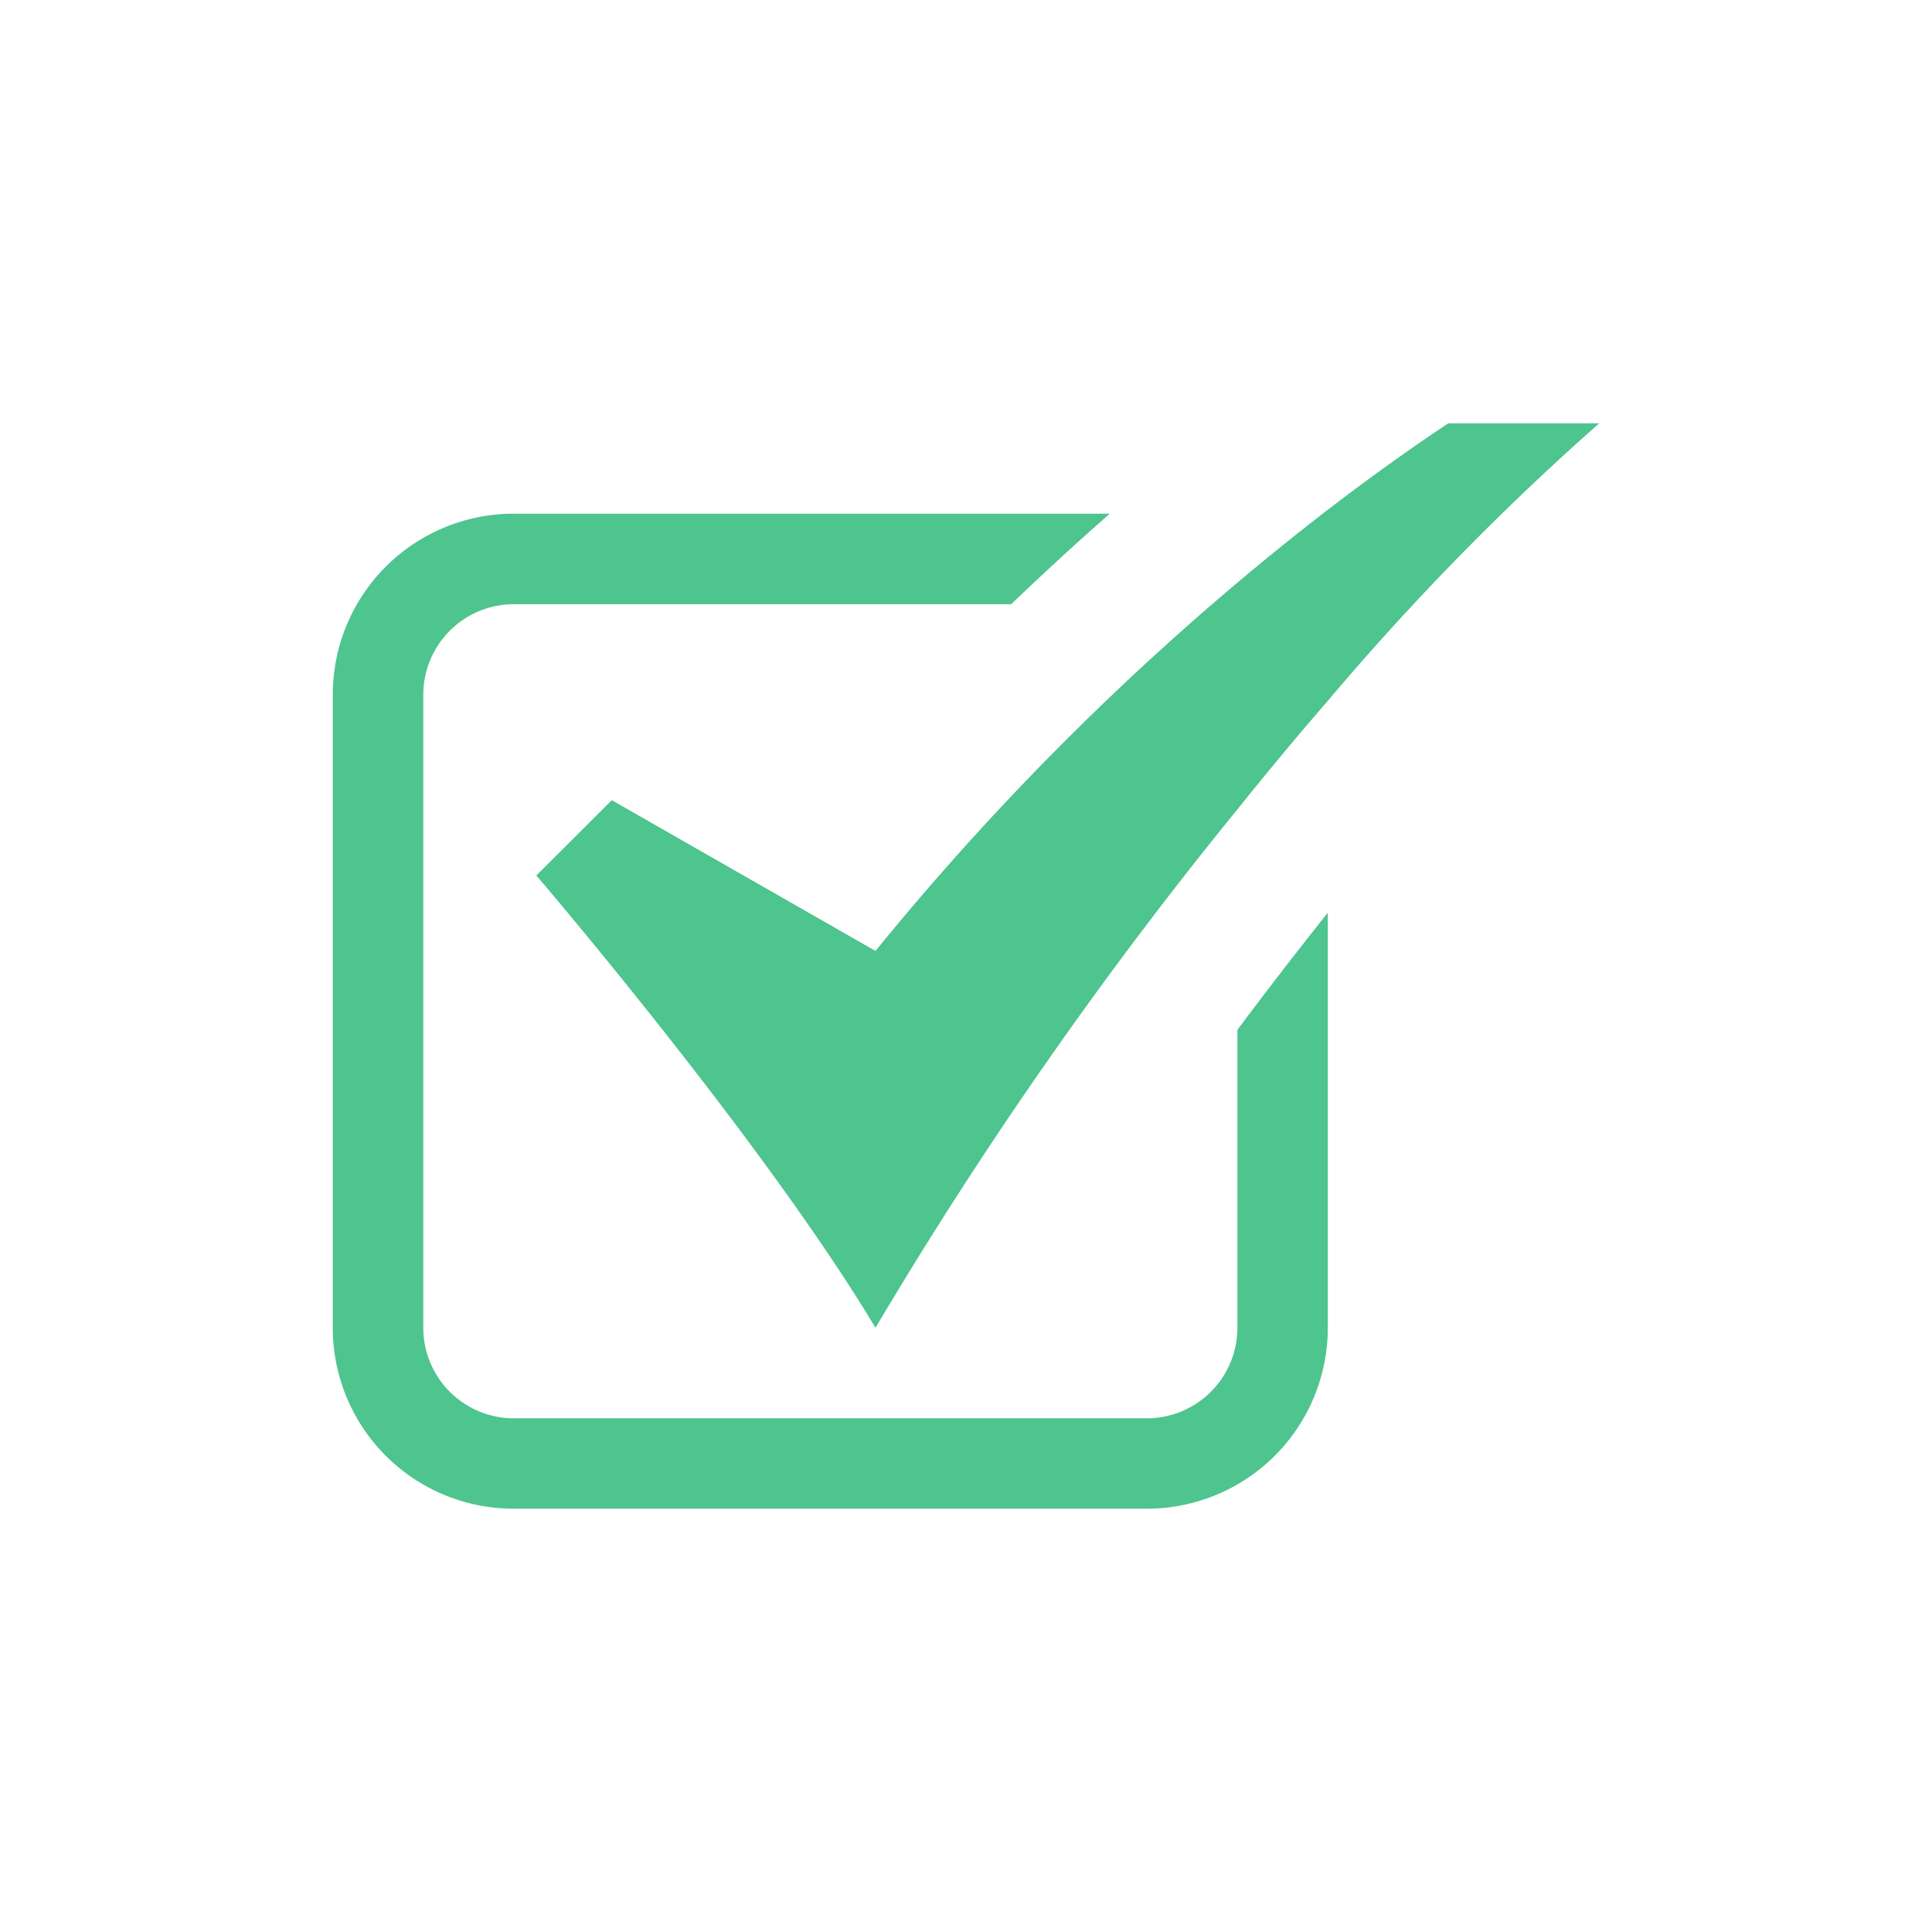 <svg xmlns="http://www.w3.org/2000/svg" xmlns:xlink="http://www.w3.org/1999/xlink" width="1200" height="1200" viewBox="0 0 1200 1200"><rect width="100%" height="100%" fill="#ffffff"></rect><g transform="translate(600 600) scale(0.69 0.69) rotate(0) translate(-600 -600)" style="fill:#4ec48f"><svg fill="#4ec48f" xmlns="http://www.w3.org/2000/svg" data-name="Layer 1" viewBox="0 0 100 100" x="0px" y="0px"><title>Artboard 54</title><path d="M97.5,9.29H86.18C81.3,12.54,76.72,16,72.48,19.48h0l-.1.08A207.39,207.39,0,0,0,43.21,48.87L23.43,37.56l-5.66,5.65s17,19.84,25.44,33.93A319.78,319.78,0,0,1,70.36,38.25h0q3.33-4.16,6.78-8.14h0A199.46,199.46,0,0,1,97.5,9.29Z"></path><path d="M70.36,77.14a6.8,6.8,0,0,1-6.79,6.79H16.07a6.79,6.79,0,0,1-6.78-6.79V29.64a6.79,6.79,0,0,1,6.78-6.78H53.39c2.3-2.2,4.75-4.47,7.4-6.79H16.07A13.57,13.57,0,0,0,2.5,29.64v47.5A13.56,13.56,0,0,0,16.07,90.71h47.5A13.57,13.57,0,0,0,77.14,77.14V46c-2.32,2.92-4.58,5.84-6.78,8.79Z"></path></svg></g></svg>